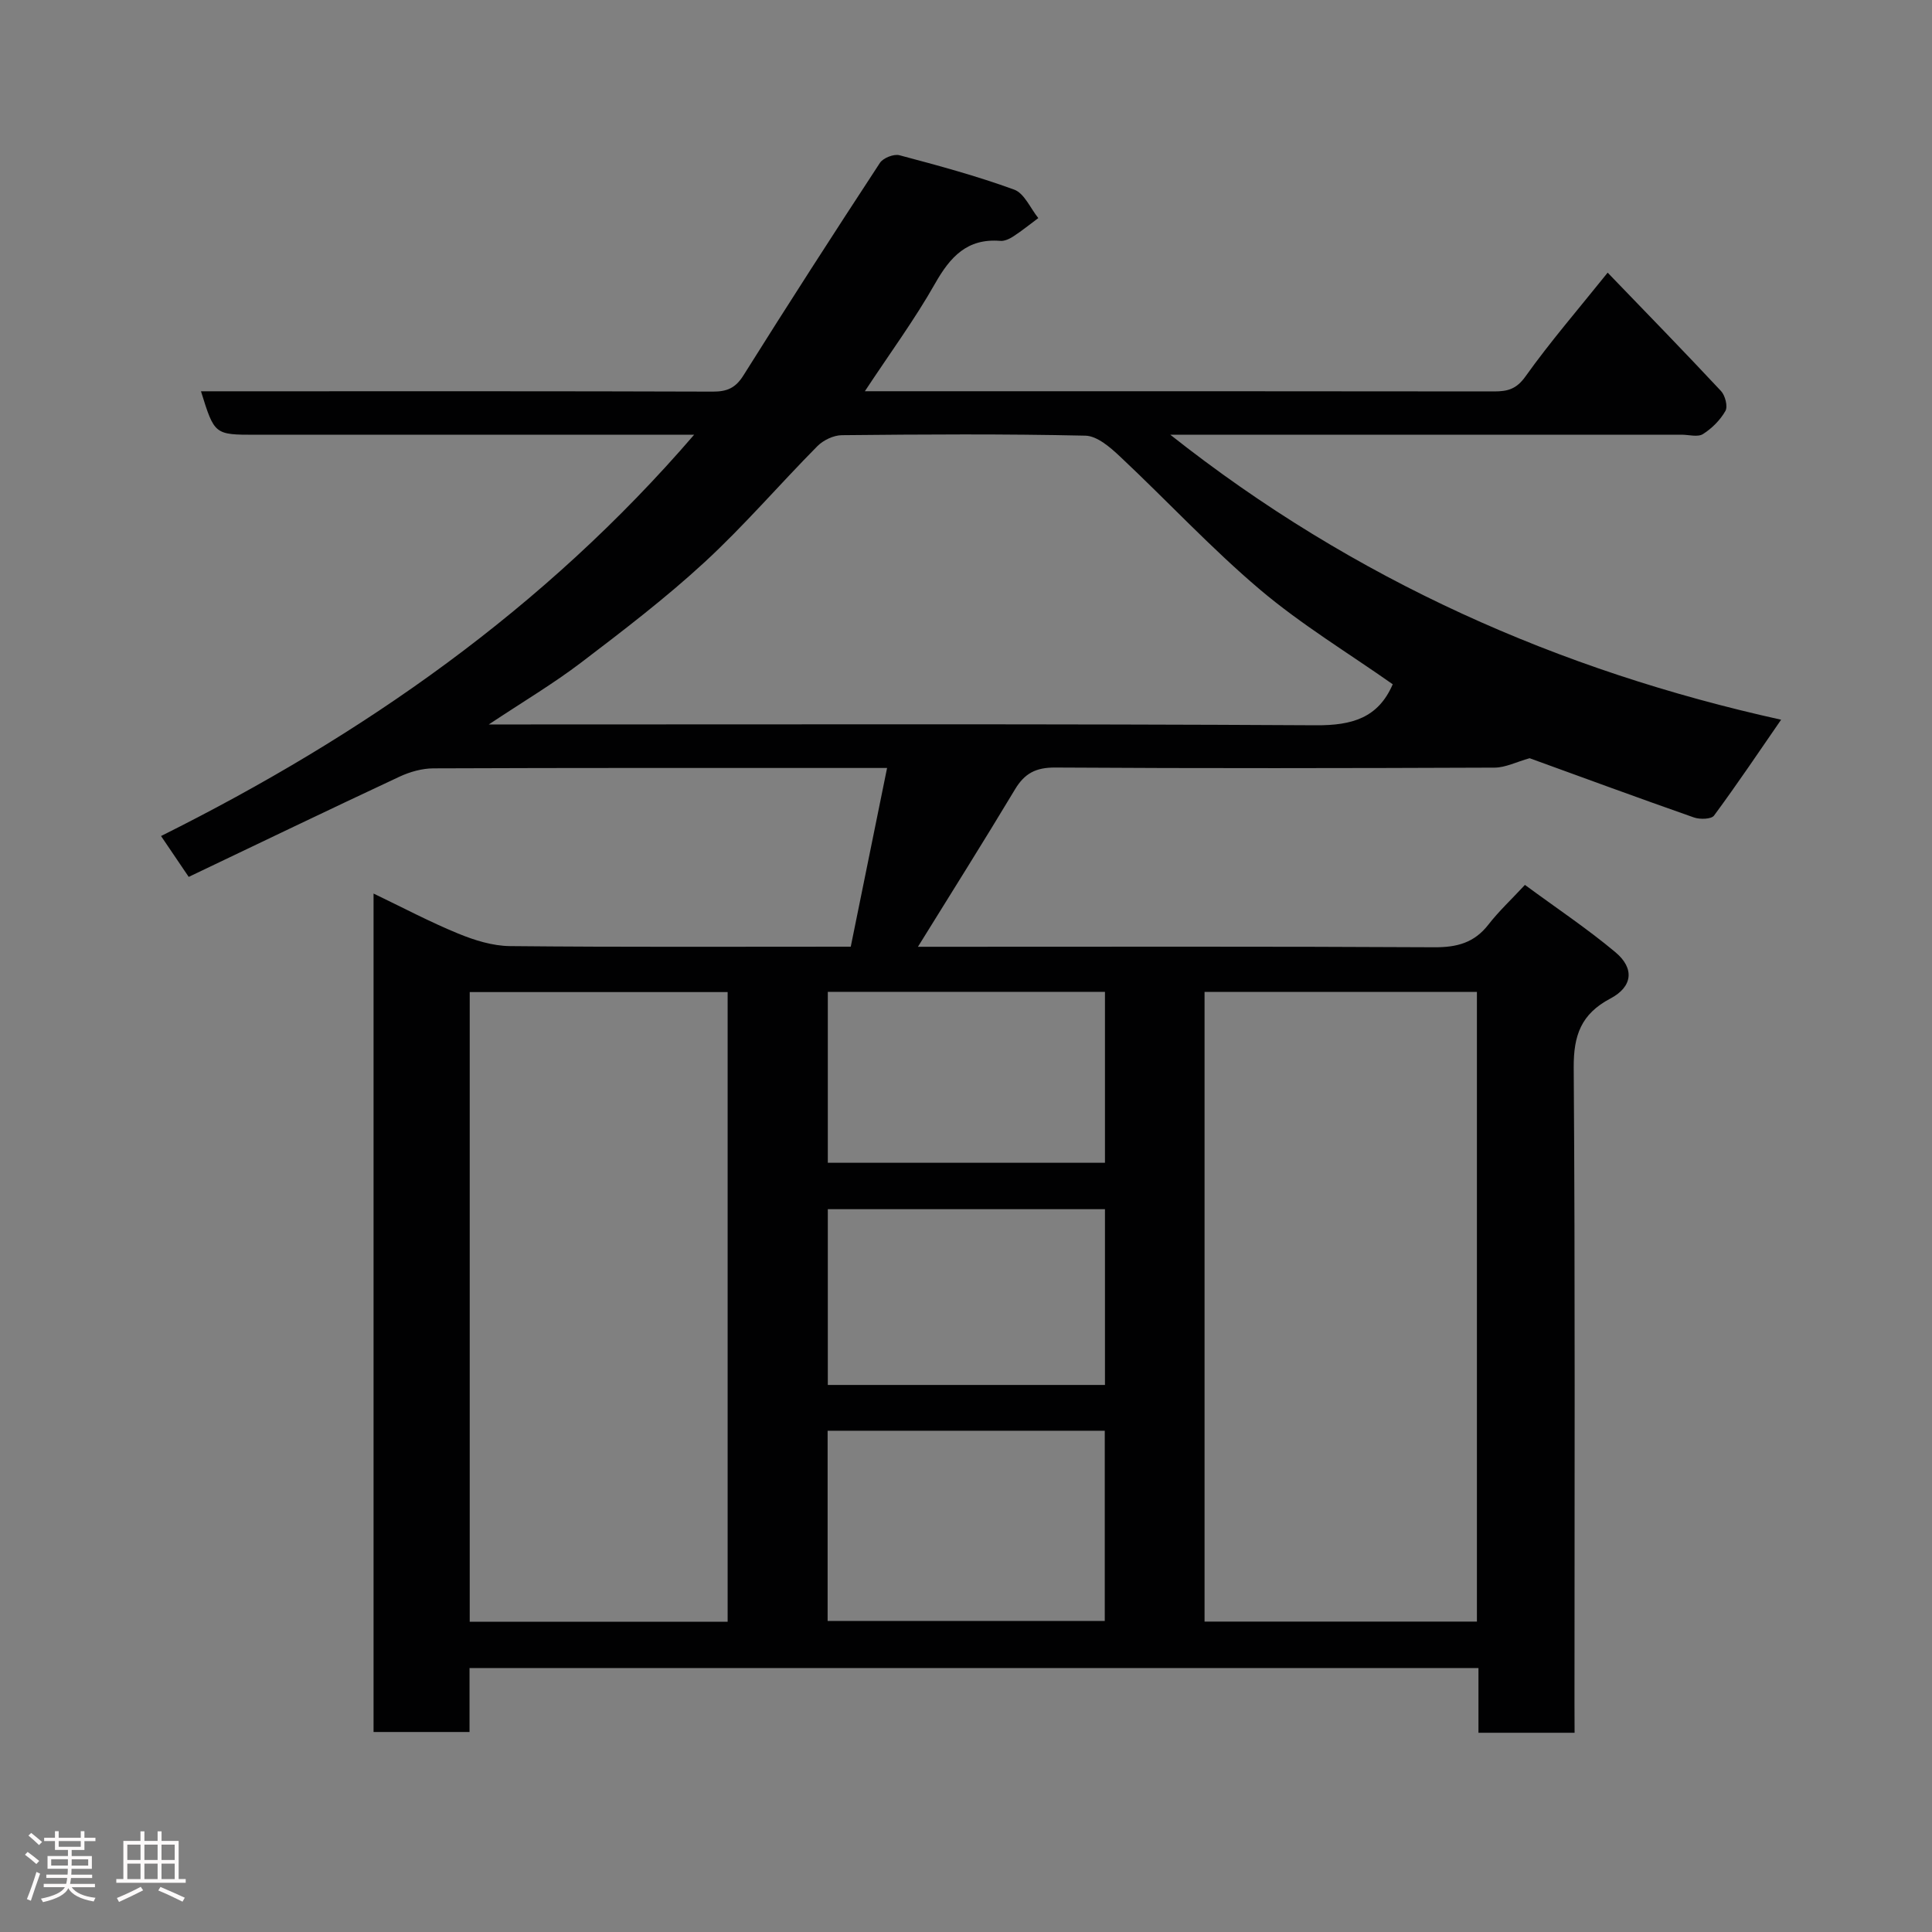 <svg enable-background="new 0 0 400 400" viewBox="0 0 400 400" xmlns="http://www.w3.org/2000/svg"><rect x="0" y="0" width="400" height="400" fill="#808080" stroke="none"/><path d="m5.17 384 .55-.58c.85.61 1.65 1.24 2.4 1.87l-.59.64c-.83-.73-1.62-1.38-2.36-1.93m1.22 9.53-.82-.34c.71-1.76 1.37-3.64 1.98-5.63.24.13.5.25.76.36-.6 1.67-1.24 3.54-1.92 5.61m-.5-13.5.57-.54c.56.44 1.31 1.06 2.26 1.87l-.64.64c-.68-.66-1.41-1.32-2.19-1.97m3.25.46h2.24v-1.36h.77v1.36h4.57v-1.36h.76v1.36h2.28v.69h-2.28v1.84h-2.64v1.26h4.18v2.64h-4.21c0 .45-.02.86-.05 1.21h4.32v.69h-4.38c-.04.34-.1.75-.19 1.22h5.15v.69h-4.82c.87 1.19 2.51 1.92 4.93 2.19-.17.31-.3.57-.37.76-2.77-.49-4.52-1.41-5.26-2.76-.56 1.26-2.3 2.23-5.24 2.9-.12-.24-.26-.48-.43-.72 2.73-.55 4.38-1.34 4.96-2.38h-4.38v-.69h4.65c.1-.38.17-.79.21-1.22h-4.32v-.69h4.4c.03-.34.05-.75.05-1.21h-4.2v-2.64h4.23v-1.26h-2.69v-1.84h-2.24zm1.46 4.46v1.29h3.45c.01-.4.02-.57.01-.53v-.32-.45h-3.46zm1.55-2.59h4.57v-1.19h-4.57zm6.11 2.59h-3.42v.77c-.02.19-.01.37-.02.53h3.44z" fill="#fcfafa"/><path d="m32.63 379.16h.82v1.98h3.54v7.89h1.46v.78h-14.37v-.78h1.46v-7.89h3.54v-1.98h.82v1.98h2.73zm-3.49 11.48.5.73c-1.61.82-3.28 1.63-5 2.41-.13-.27-.28-.55-.44-.82 1.75-.72 3.4-1.49 4.94-2.32m-2.78-5.55h2.73v-3.18h-2.73zm0 3.95h2.73v-3.2h-2.73zm3.54-3.95h2.73v-3.18h-2.73zm0 3.95h2.73v-3.2h-2.73zm7.89 4.68c-1.84-.92-3.51-1.7-5.02-2.32l.45-.73c1.89.8 3.57 1.55 5.04 2.23zm-1.62-11.81h-2.73v3.18h2.73zm-2.73 7.13h2.73v-3.2h-2.73z" fill="#fcfafa"/><path d="m326 358.75c-7 0-13.26 0-19.9 0 0-4.51 0-8.78 0-13.4-69.75 0-139.13 0-208.89 0v13.24c-6.74 0-13.13 0-19.87 0 0-57.46 0-115.04 0-173.59 5.95 2.85 11.61 5.86 17.51 8.28 3.38 1.39 7.15 2.57 10.75 2.6 23.16.23 46.32.12 70.54.12 2.45-12.06 4.92-24.2 7.52-37-2.69 0-4.32 0-5.95 0-29.33 0-58.66-.04-87.99.08-2.34.01-4.86.72-7 1.72-14.61 6.83-29.15 13.83-43.65 20.75-1.99-2.95-3.54-5.23-5.73-8.46 41.74-20.81 79.31-47 110.37-83.08-1.93 0-3.6 0-5.27 0-28.5 0-56.99 0-85.49 0-8.54 0-8.54 0-11.34-9h11.45c31.5 0 62.99-.04 94.49.07 2.96.01 4.72-.73 6.36-3.34 9.26-14.77 18.71-29.43 28.27-44.02.67-1.02 2.88-1.89 4.04-1.58 7.99 2.12 16 4.29 23.76 7.12 2.1.77 3.35 3.86 4.99 5.89-1.71 1.27-3.37 2.62-5.15 3.78-.79.52-1.84 1.02-2.73.94-6.85-.55-10.35 3.3-13.49 8.83-4.23 7.47-9.35 14.43-14.54 22.3h4.3c42 0 83.99-.02 125.99.04 2.79 0 4.61-.47 6.49-3.11 5.13-7.19 10.93-13.9 17.01-21.48 7.97 8.27 15.81 16.31 23.47 24.51.86.92 1.44 3.19.91 4.12-1.07 1.89-2.8 3.62-4.65 4.79-1.08.68-2.92.13-4.42.13-34.99 0-69.99 0-105.87 0 38.13 30.18 80.67 48.89 126.47 59.01-4.53 6.56-9.06 13.31-13.89 19.85-.56.76-2.91.82-4.15.39-11.66-4.09-23.26-8.36-34.03-12.27-2.75.77-5 1.94-7.25 1.95-30.33.12-60.66.17-90.99-.02-3.98-.02-6.32 1.2-8.31 4.53-6.52 10.86-13.28 21.58-20.09 32.58h4.9c34 0 67.99-.09 101.99.1 4.68.03 8.28-.91 11.21-4.68 2.13-2.75 4.71-5.15 7.57-8.23 6.53 4.81 12.91 9.06 18.75 13.95 3.97 3.33 3.57 7.14-1.07 9.58-6.05 3.2-7.62 7.61-7.58 14.28.31 43.83.16 87.66.16 131.49.02 1.96.02 3.93.02 6.24zm-20.22-153.39c-19.11 0-37.82 0-56.39 0v130.37h56.39c0-43.52 0-86.77 0-130.37zm-17.43-63.69c-9.21-6.48-18.91-12.35-27.46-19.58-10.16-8.6-19.27-18.44-28.99-27.56-2.02-1.9-4.73-4.27-7.17-4.33-16.81-.38-33.62-.27-50.44-.1-1.72.02-3.83 1.03-5.06 2.27-7.86 7.94-15.16 16.47-23.36 24.03-8.05 7.42-16.8 14.11-25.52 20.75-5.71 4.35-11.92 8.04-19.15 12.84h6.95c54.77 0 109.54-.14 164.31.17 7.46.05 12.89-1.52 15.89-8.49zm-137.7 194.1c0-43.76 0-87.12 0-130.37-18.06 0-35.77 0-53.4 0v130.37zm20.7-39.55v39.38h57.38c0-13.32 0-26.24 0-39.38-19.17 0-38.09 0-57.38 0zm57.42-45.87c-19.43 0-38.46 0-57.38 0v36.39h57.38c0-12.18 0-24.1 0-36.39zm0-45c-19.42 0-38.46 0-57.38 0v35.39h57.38c0-11.85 0-23.44 0-35.39z" fill="#010102"/></svg>